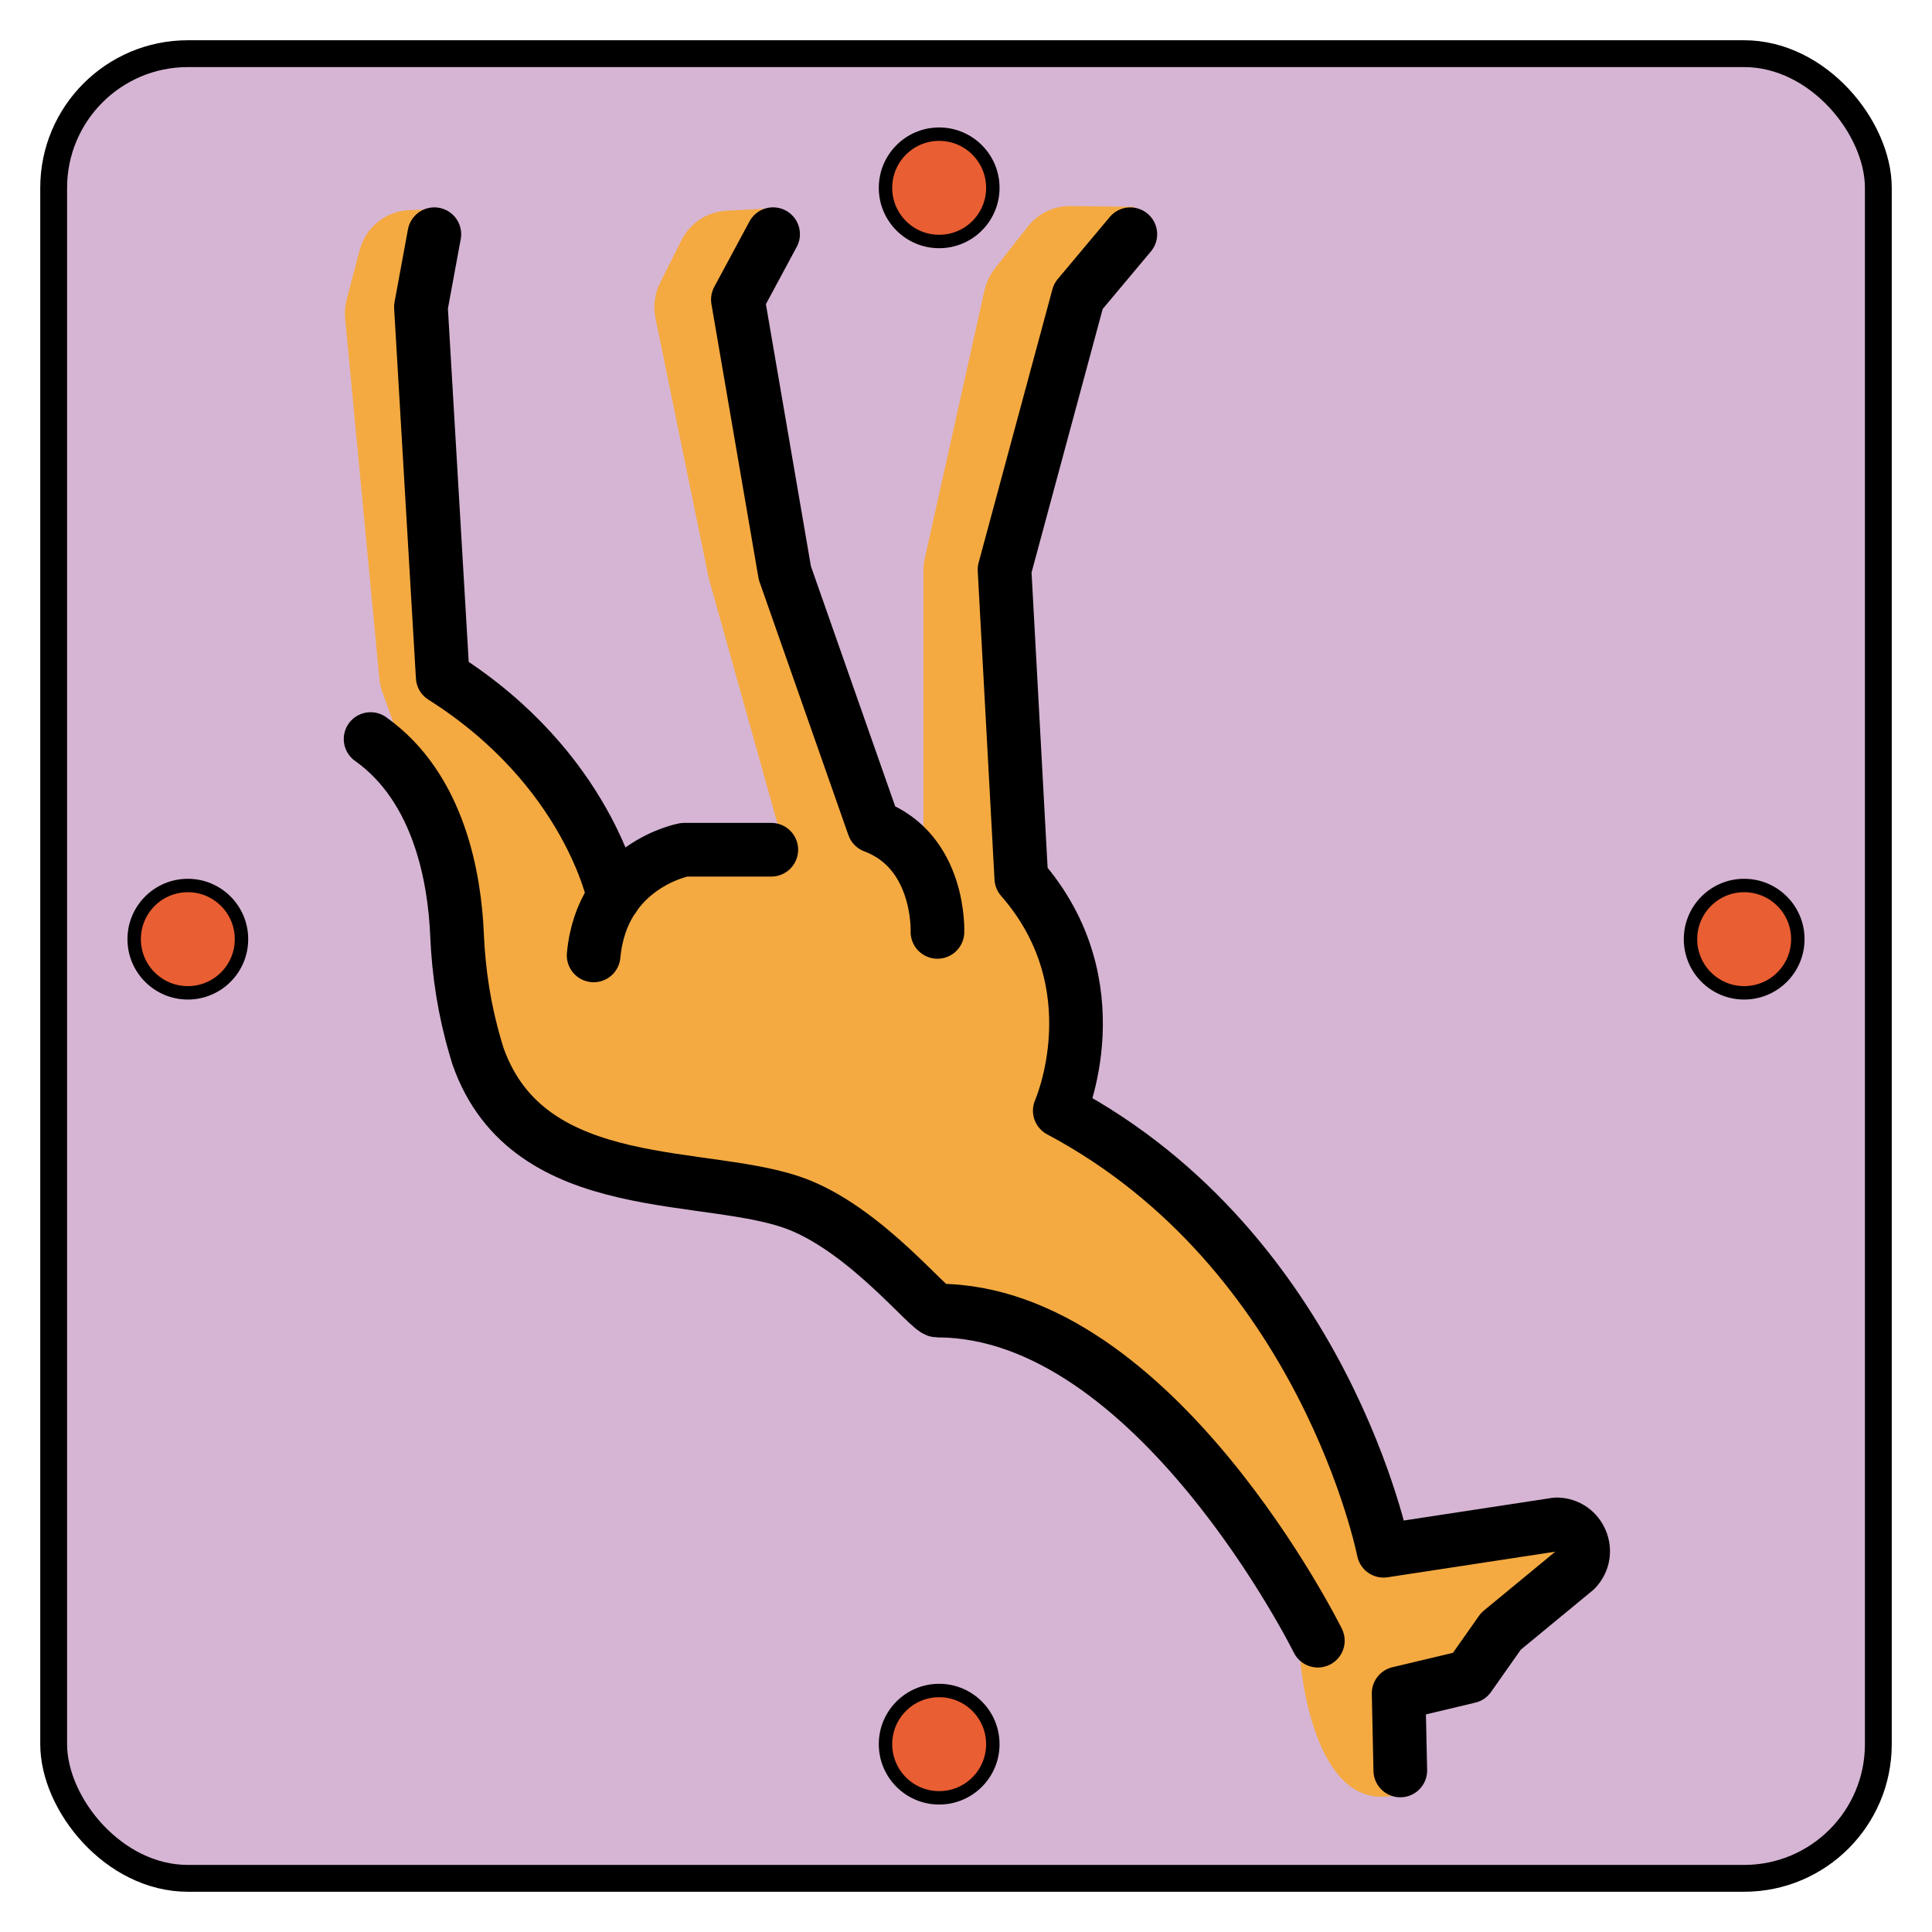 <svg id="emoji" viewBox="0 0 72 72" xmlns="http://www.w3.org/2000/svg">

  <g transform="rotate(180, 36, 36)">
    <rect x="2" y="2" width="68" height="68" rx="5" ry="5" fill="#D6B5D4" stroke="black" stroke-width="1" />
    <circle cx="37" cy="7" r="2" fill="#E95E32" stroke="black" stroke-width="0.5" />
    <circle cx="37" cy="65" r="2" fill="#E95E32" stroke="black" stroke-width="0.5" />
    <circle cx="7" cy="37" r="2" fill="#E95E32" stroke="black" stroke-width="0.5" />
    <circle cx="65" cy="37" r="2" fill="#E95E32" stroke="black" stroke-width="0.5" />

    <g id="original" transform="translate(0, -3)">
      <g id="color">
        <path fill="#F4AA41" stroke="none"
          d="M19.879,8.127l0.333,3.833l-3,1.125l-2.875,2.875l-0.75,2.125l6.5-1c0,0,4.625,13.125,12.125,16.25 c0,0-1.625,6.375,1.625,8.875l0.75,11.375l-2.875,10.5l-2,3.208l2.387,0.029c0.623,0.008,1.214-0.275,1.598-0.765 l1.235-1.574c0.184-0.235,0.314-0.508,0.379-0.8l2.229-10.009c0.032-0.143,0.048-0.288,0.048-0.435v-10.905 l1.5,1.625l3.5,9.25l1.75,10.375l-1.333,3.167l1.922-0.104c0.718-0.039,1.359-0.46,1.681-1.103l0.796-1.592 c0.2-0.401,0.26-0.857,0.171-1.296l-1.972-9.628c-0.009-0.046-0.021-0.092-0.033-0.138l-2.606-9.307l3.125-0.875 l3-1.25c0,0,3.625,7.375,6.5,7.875l1,13.5l-1,3.875l1.136-0.036c0.884-0.028,1.644-0.633,1.87-1.488l0.486-1.839 c0.06-0.228,0.08-0.465,0.058-0.7l-1.276-13.435c-0.016-0.167-0.052-0.331-0.109-0.488l-1.04-2.888 l-1.625-8.5l-1.125-3.625l-3.625-3.125l-7-0.5l-5.875-3.875c0,0-8.167-0.792-13.917-13.542 C23.546,13.169,23.129,7.252,19.879,8.127z" />
      </g>
      <g id="hair" />
      <g id="skin" />
      <g id="skin-shadow" />
      <g id="line">
        <path fill="none" stroke="#000000" stroke-linecap="round" stroke-linejoin="round" stroke-miterlimit="10"
          stroke-width="2"
          d="M29.876,66.271l1.938-2.312l2.75-10.188l-0.625-11.5c-3.5-4-1.434-8.663-1.434-8.663 c-9.875-5.25-12.066-16.4-12.066-16.4l-6.44,0.983c-0.883,0-1.33-1.063-0.712-1.694l2.777-2.289l1.188-1.688 l2.625-0.625l-0.062-2.875" />
        <path fill="none" stroke="#000000" stroke-linecap="round" stroke-linejoin="round" stroke-miterlimit="10"
          stroke-width="2" d="M37.064,40.271c0,0-0.125,3,2.375,3.938l3.312,9.438l1.75,10.188l-1.312,2.438" />
        <path fill="none" stroke="#000000" stroke-linecap="round" stroke-linejoin="round" stroke-miterlimit="10"
          stroke-width="2" d="M43.256,43.333h3.246c0,0,3.062-0.562,3.375-3.938" />
        <path fill="none" stroke="#000000" stroke-linecap="round" stroke-linejoin="round" stroke-miterlimit="10"
          stroke-width="2" d="M49.126,41.565c0,0,0.938,4.769,6.375,8.206l0.812,13.79l-0.5,2.711" />
        <path fill="none" stroke="#000000" stroke-linecap="round" stroke-linejoin="round" stroke-miterlimit="10"
          stroke-width="2"
          d="M58.189,47.458c-2.571-1.825-3.134-5.218-3.221-7.295c-0.06-1.419-0.278-2.822-0.68-4.184l-0.099-0.333 c-1.896-5.4-8.664-4.21-12-5.562c-2.549-1.034-4.814-3.926-5.126-3.926c-8.087,0-14.175-12.301-14.175-12.301" />
      </g>
    </g>
  </g>
</svg>